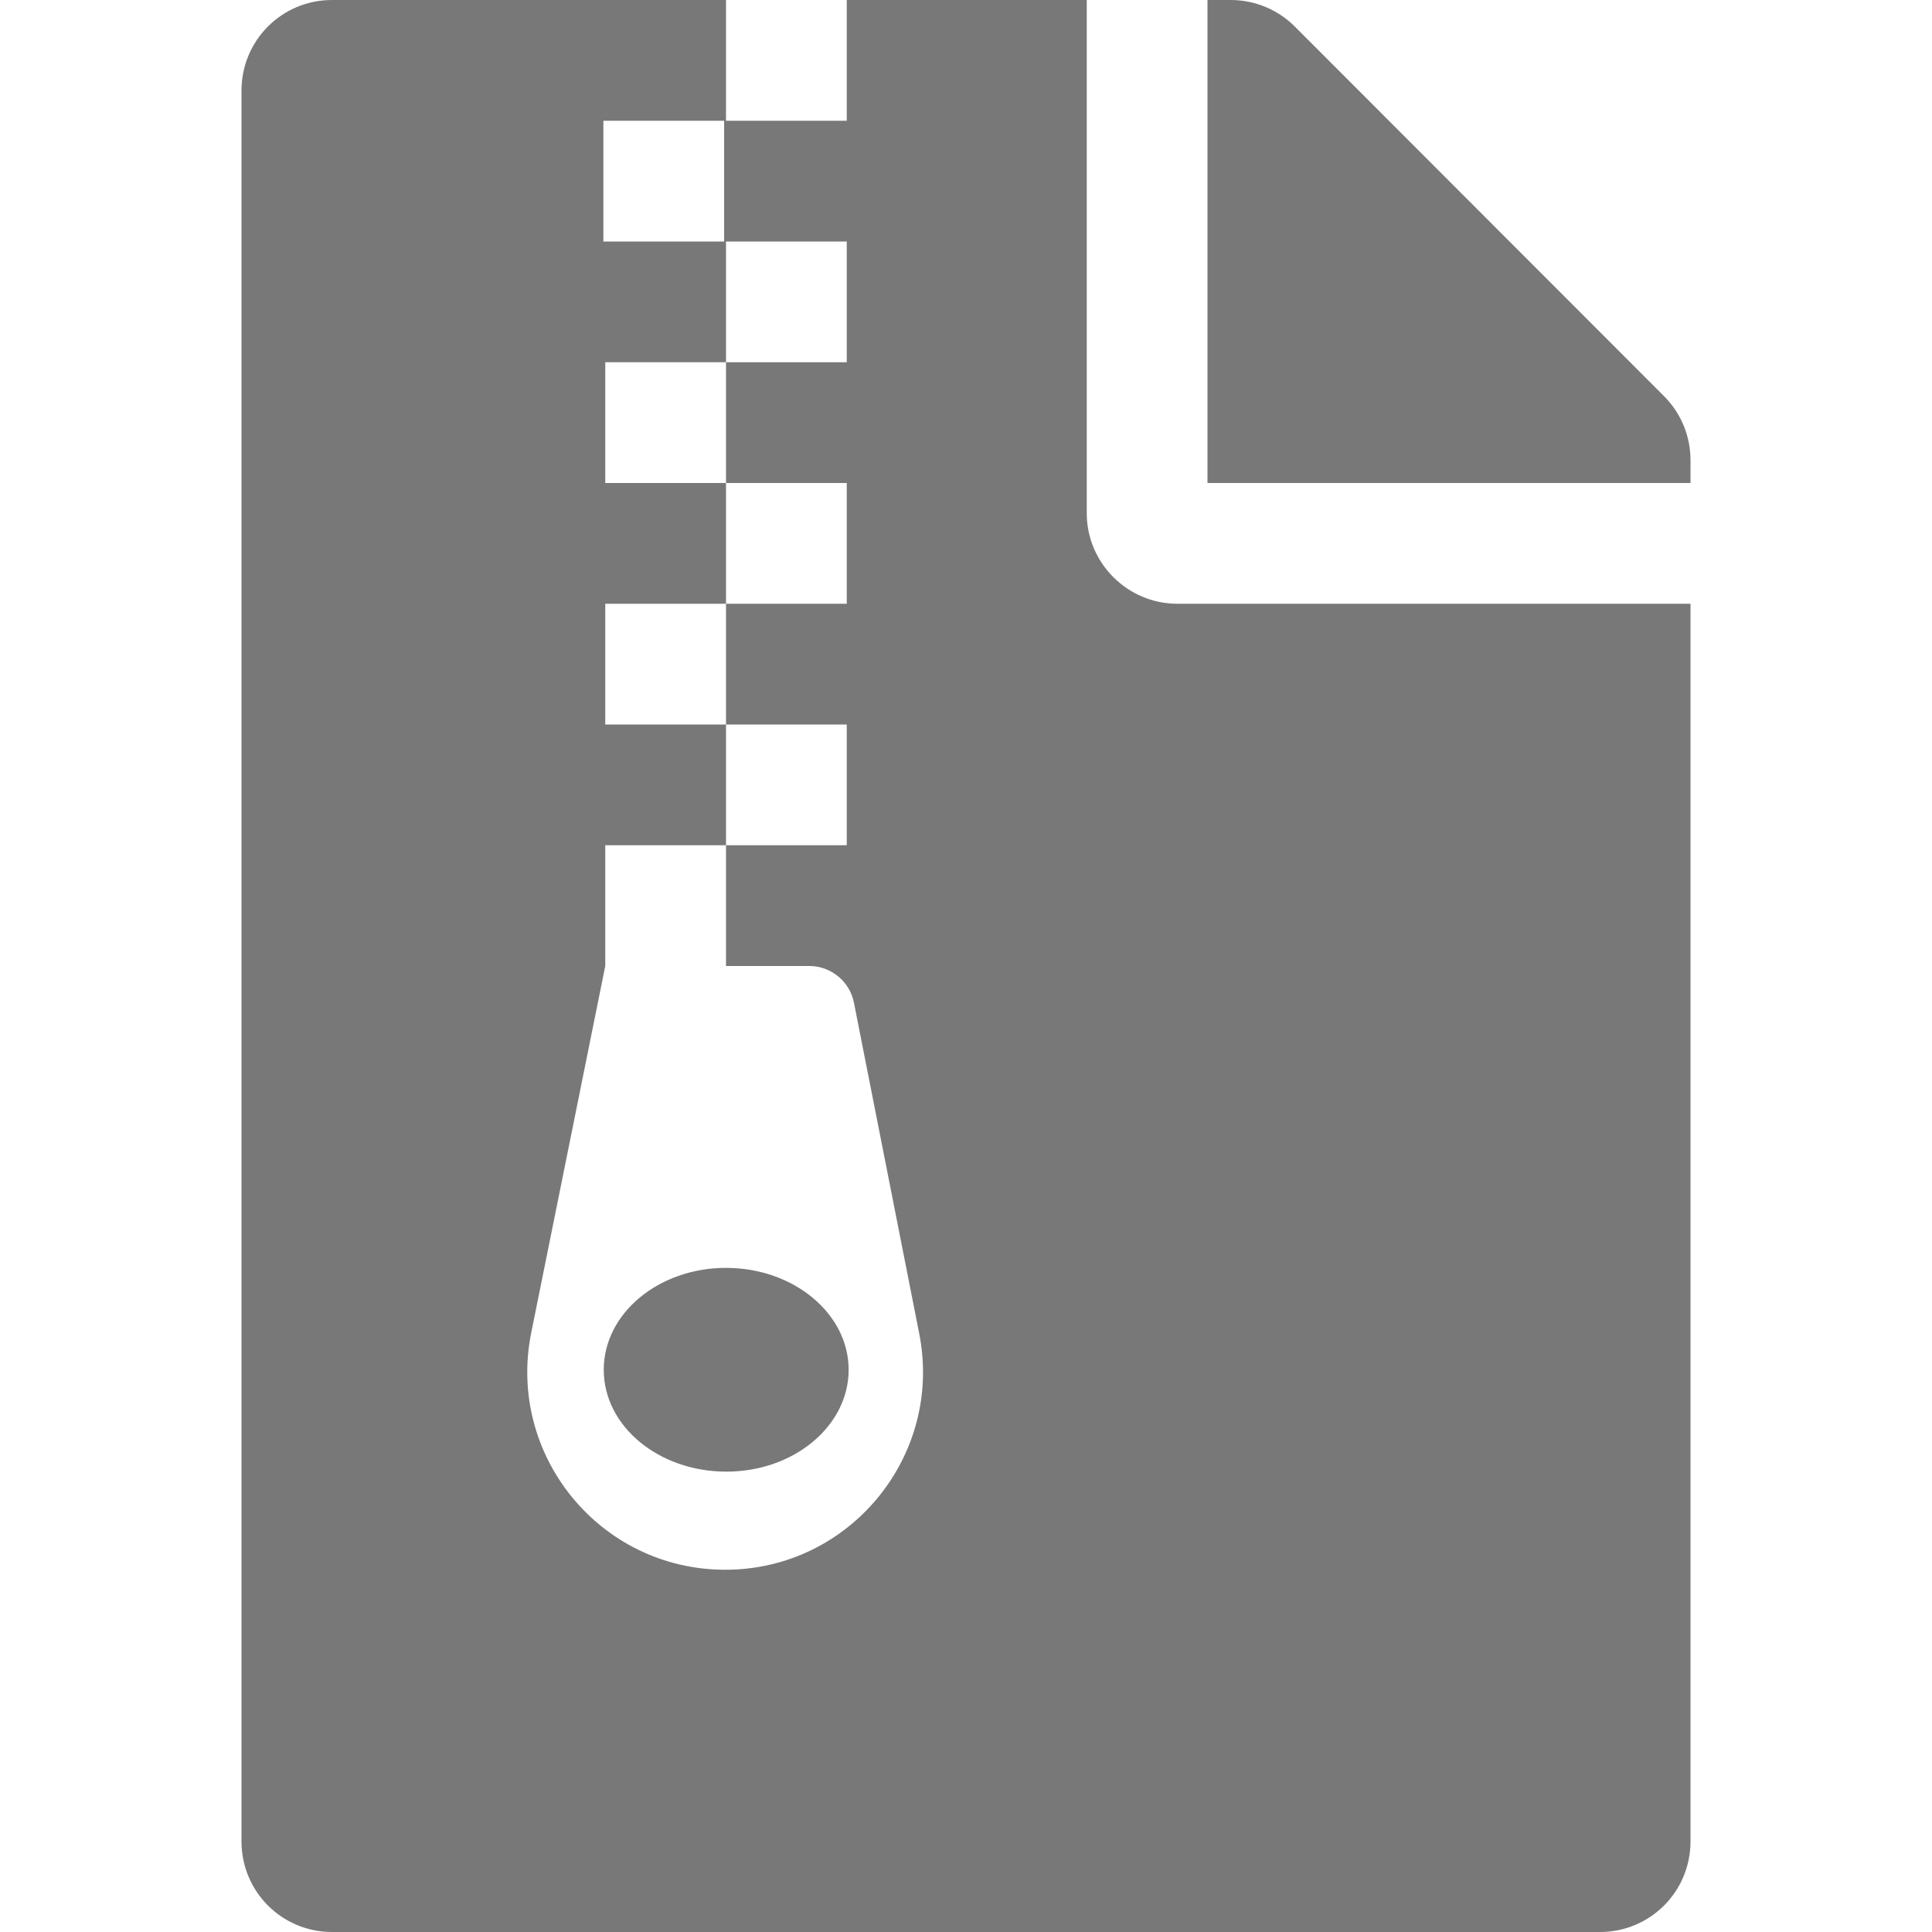 <?xml version="1.0" encoding="UTF-8" standalone="no"?>



<svg



   xmlns:dc="http://purl.org/dc/elements/1.1/"



   xmlns:cc="http://creativecommons.org/ns#"



   xmlns:rdf="http://www.w3.org/1999/02/22-rdf-syntax-ns#"



   xmlns:svg="http://www.w3.org/2000/svg"



   xmlns="http://www.w3.org/2000/svg"



   xmlns:sodipodi="http://sodipodi.sourceforge.net/DTD/sodipodi-0.dtd"



   xmlns:inkscape="http://www.inkscape.org/namespaces/inkscape"



   inkscape:version="1.0rc1 (09960d6, 2020-04-09)"



   height="512"



   width="512"



   sodipodi:docname="application-x-ar-symbolic.svg"



   id="svg4"



   version="1.1"



   class="svg-inline--fa fa-file-archive fa-w-12 fa-9x"



   viewBox="0 0 512 512"



   role="img"



   data-icon="file-archive"



   data-prefix="fas"



   focusable="false"



   aria-hidden="true">






  <defs



     id="defs8" />



  <sodipodi:namedview



     inkscape:current-layer="svg4"



     inkscape:cy="256"



     inkscape:cx="192"



     inkscape:zoom="1.3964844"



     showgrid="false"



     id="namedview6"



     inkscape:window-height="480"



     inkscape:window-width="640"



     inkscape:pageshadow="2"



     inkscape:pageopacity="0"



     guidetolerance="10"



     gridtolerance="10"



     objecttolerance="10"



     borderopacity="1"



     bordercolor="#666666"



     pagecolor="#ffffff" />



  <path



     inkscape:connector-curvature="0"



     id="path2"



     class=""



     d="M 441,105 343.1,7 C 338.6,2.5 332.5,0 326.1,0 H 320 v 128 h 128 v -6.1 c 0,-6.3 -2.5,-12.4 -7,-16.9 z M 192.4,336 c -17.9,0 -32.4,12.1 -32.4,27 0,15 14.6,27 32.5,27 17.9,0 32.4,-12.1 32.4,-27 0,-14.9 -14.6,-27 -32.5,-27 z M 288,136 V 0 h -63.6 v 32 h -32 V 0 H 88 C 74.7,0 64,10.7 64,24 v 464 c 0,13.3 10.7,24 24,24 h 336 c 13.3,0 24,-10.7 24,-24 V 160 H 312 c -13.2,0 -24,-10.8 -24,-24 z M 159.9,32 h 32 v 32 h -32 z m 32.3,384 c -33.2,0 -58,-30.4 -51.4,-62.9 L 160.4,256 v -32 h 32 v -32 h -32 v -32 h 32 v -32 h -32 V 96 h 32 V 64 h 32 v 32 h -32 v 32 h 32 v 32 h -32 v 32 h 32 v 32 h -32 v 32 h 22.1 c 5.7,0 10.7,4.1 11.8,9.7 l 17.3,87.7 C 250,385.8 225.2,416 192.2,416 Z"



     fill="#787878" />



</svg>



